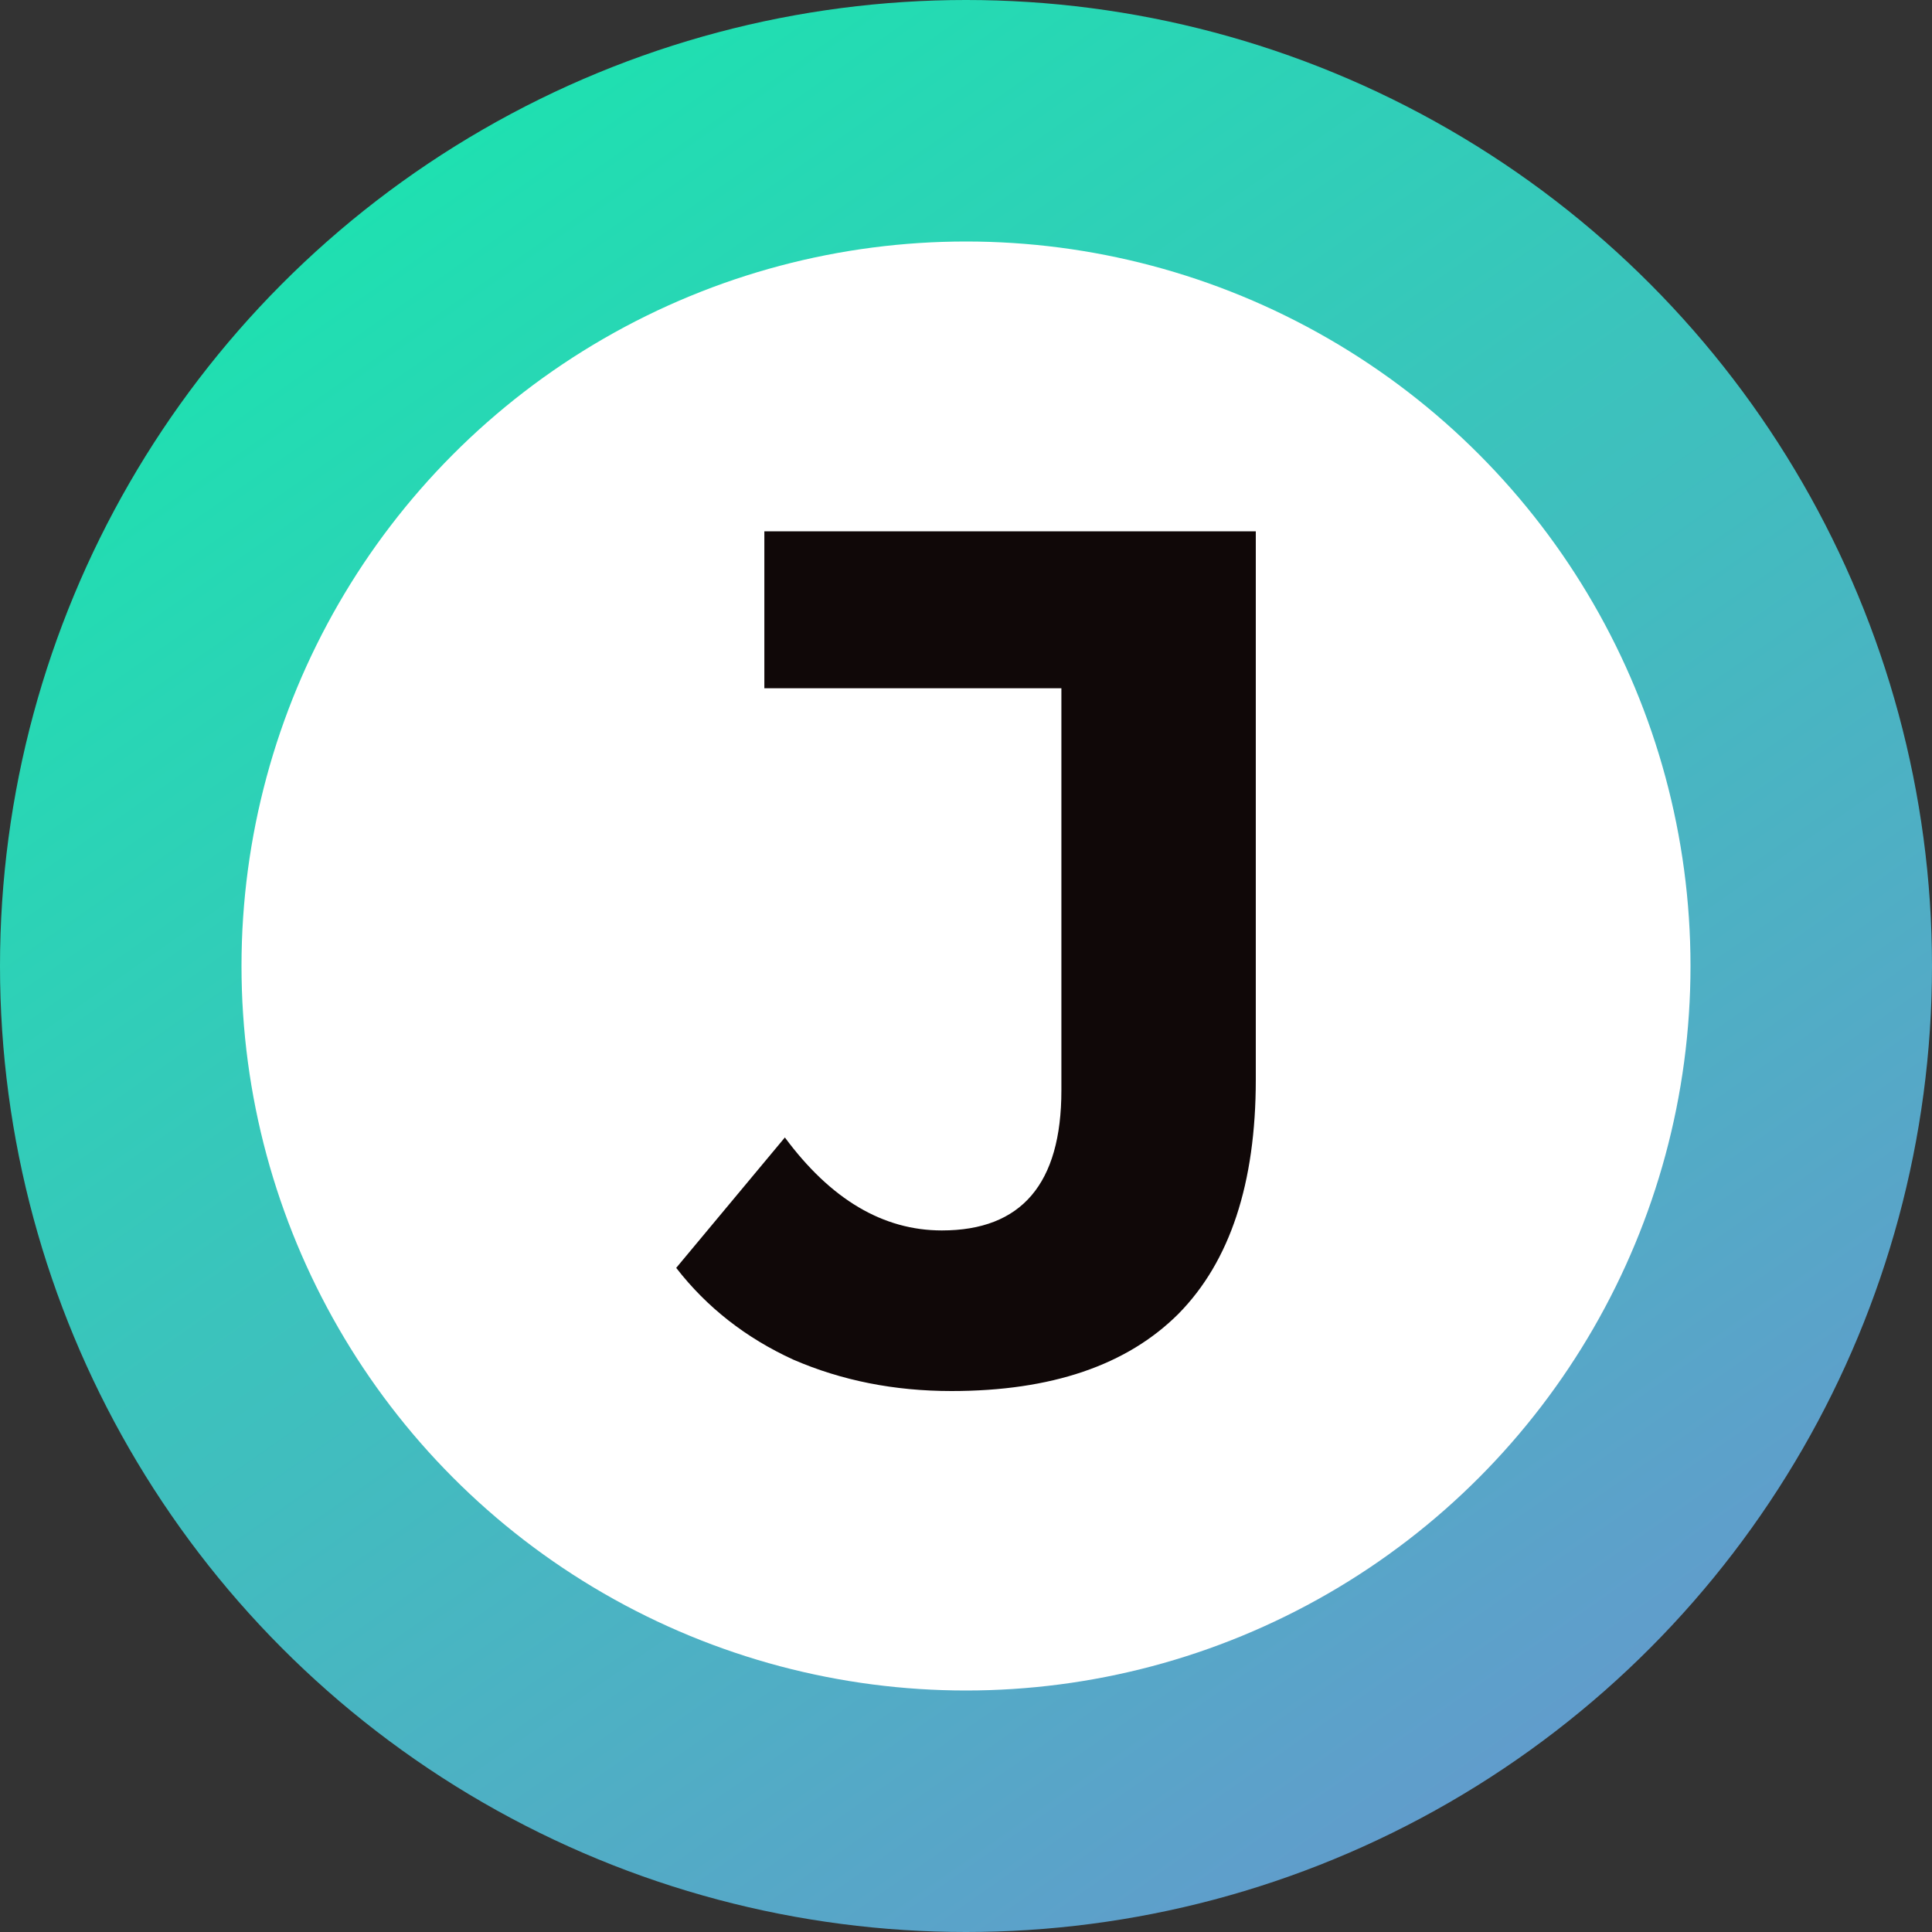 <svg width="300" height="300" viewBox="0 0 300 300" fill="none" xmlns="http://www.w3.org/2000/svg">
<rect x="0" y="0" width="300" height="300" fill="#333333" stroke="none"/>
<circle cx="150" cy="150" r="150" fill="url(#paint0_linear_664:247)"/>
<circle cx="150" cy="150" r="112.5" fill="white"/>
<path d="M147.75 216C138.875 216 130.687 214.375 123.187 211.125C115.813 207.75 109.75 203 105 196.875L121.875 176.625C129 186.25 137.125 191.062 146.25 191.062C158.625 191.062 164.812 183.812 164.812 169.312V106.875H118.688V82.5H195V167.625C195 183.75 191 195.875 183 204C175 212 163.25 216 147.75 216Z" fill="#100808"/>
<defs>
<linearGradient id="paint0_linear_664:247" x1="45" y1="18.75" x2="228.75" y2="281.25" gradientUnits="userSpaceOnUse">
<stop stop-color="#1BE4AF"/>
<stop offset="1" stop-color="#619CCC"/>
</linearGradient>
</defs>
</svg>

